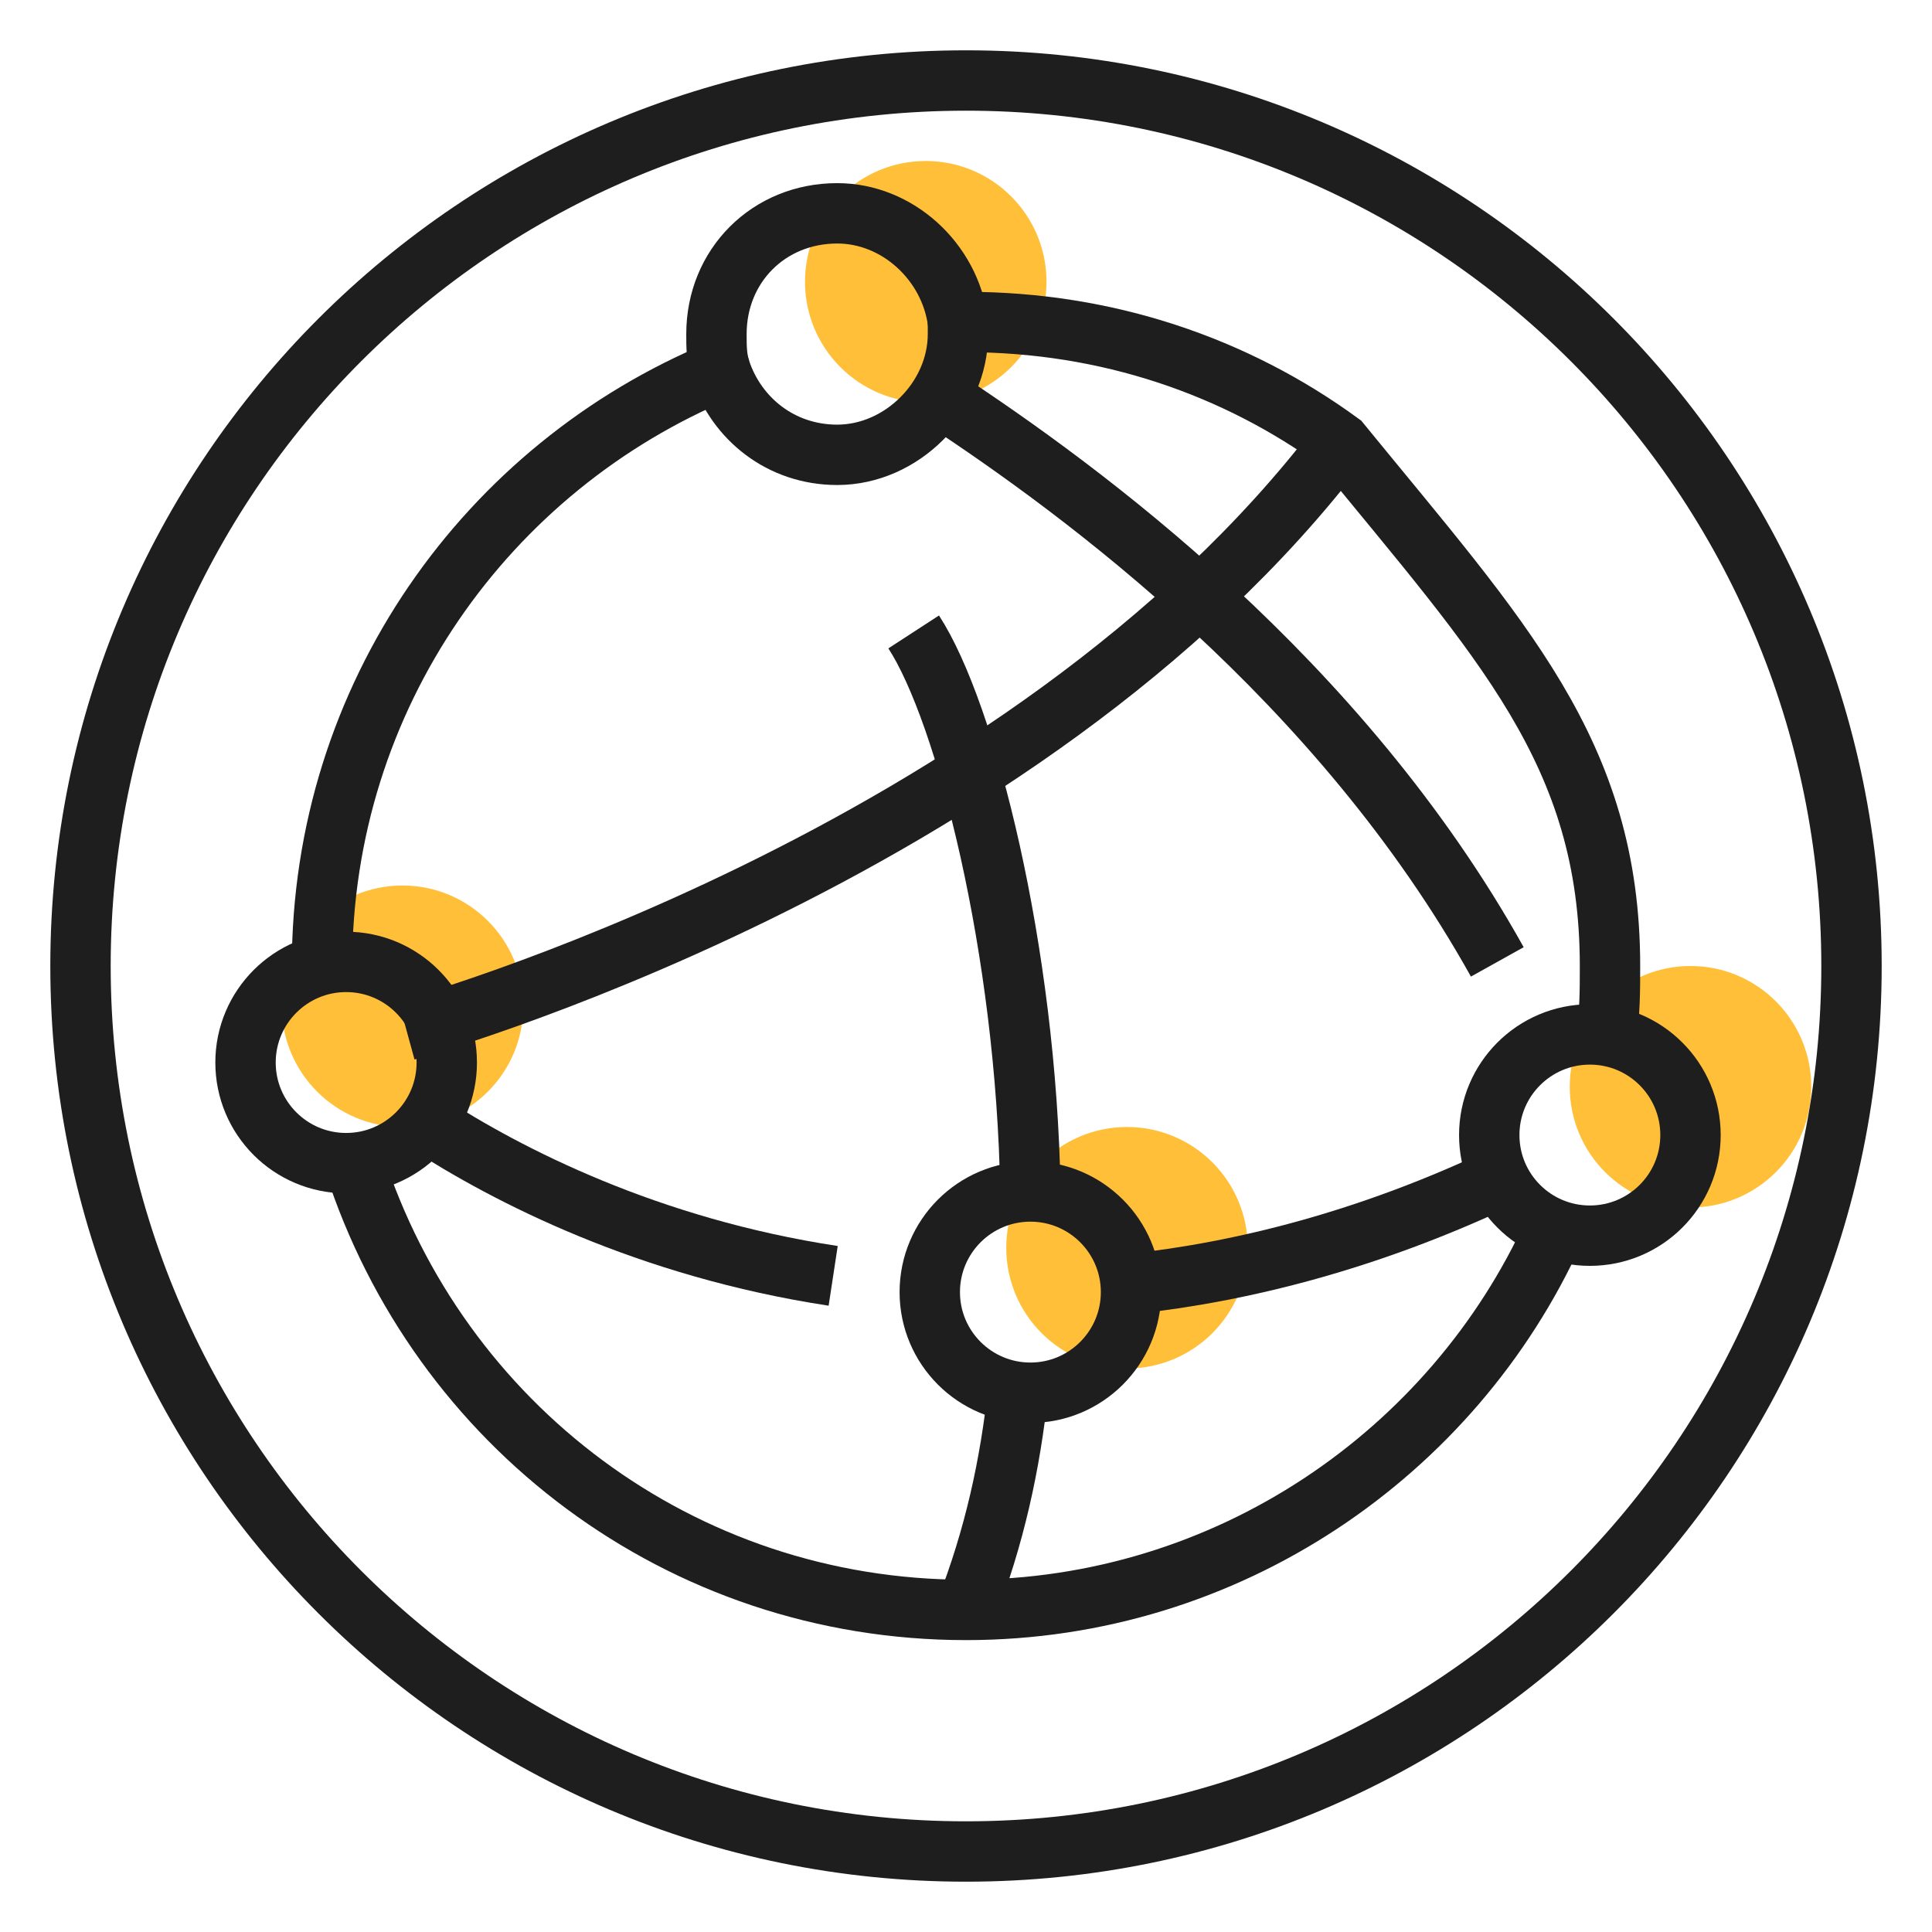 <svg width="48" height="48" viewBox="0 0 48 48" fill="none" xmlns="http://www.w3.org/2000/svg">
<circle cx="23" cy="7" r="3" fill="#FFBF39"/>
<circle cx="42" cy="27" r="3" fill="#FFBF39"/>
<circle cx="28" cy="31" r="3" fill="#FFBF39"/>
<circle cx="10" cy="25" r="3" fill="#FFBF39"/>
<path d="M24 46C36.15 46 46 36.15 46 24C46 11.85 36.15 2 24 2C11.85 2 2 11.85 2 24C2 36.15 11.85 46 24 46Z" stroke="#1e1e1e" stroke-width="1.5" stroke-miterlimit="10"/>
<path d="M8.801 28.898C10.901 35.398 16.901 39.998 24.001 39.998C30.501 39.998 36.101 36.098 38.601 30.598" stroke="#1e1e1e" stroke-width="1.5" stroke-miterlimit="10"/>
<path d="M8 24C8 17.3 12.1 11.6 17.9 9.2C18.3 10.4 19.4 11.3 20.8 11.3C22.4 11.3 23.8 9.9 23.8 8.3C23.8 8.2 23.8 8.1 23.8 8C23.9 8 24 8 24 8C27.5 8 30.7 9.1 33.3 11C37.3 15.9 40 18.7 40 24C40 24.6 40 25.2 39.9 25.8" stroke="#1e1e1e" stroke-width="1.5" stroke-miterlimit="10"/>
<path d="M33.3 11C25.4 21.4 10.1 25.6 10.1 25.6" stroke="#1e1e1e" stroke-width="1.5" stroke-miterlimit="10"/>
<path d="M25.3 34.5C25.1 36.4 24.7 38.2 24 40" stroke="#1e1e1e" stroke-width="1.5" stroke-miterlimit="10"/>
<path d="M25.6 29.6C25.5 23.6 24 17.7 22.7 15.7" stroke="#1e1e1e" stroke-width="1.5" stroke-miterlimit="10"/>
<path d="M25.6 34.602C26.98 34.602 28.1 33.482 28.1 32.102C28.1 30.721 26.98 29.602 25.6 29.602C24.219 29.602 23.1 30.721 23.1 32.102C23.1 33.482 24.219 34.602 25.6 34.602Z" stroke="#1e1e1e" stroke-width="1.5" stroke-miterlimit="10"/>
<path d="M17.9 9.2C17.8 8.9 17.8 8.6 17.8 8.3C17.8 6.6 19.1 5.3 20.8 5.3C22.3 5.3 23.6 6.5 23.8 8" stroke="#1e1e1e" stroke-width="1.5" stroke-miterlimit="10"/>
<path d="M8.6 28.898C9.98 28.898 11.1 27.779 11.1 26.398C11.1 25.018 9.98 23.898 8.6 23.898C7.219 23.898 6.1 25.018 6.1 26.398C6.1 27.779 7.219 28.898 8.6 28.898Z" stroke="#1e1e1e" stroke-width="1.5" stroke-miterlimit="10"/>
<path d="M39.5 30.7C40.881 30.7 42 29.581 42 28.2C42 26.819 40.881 25.7 39.5 25.7C38.119 25.7 37 26.819 37 28.2C37 29.581 38.119 30.7 39.5 30.7Z" stroke="#1e1e1e" stroke-width="1.5" stroke-miterlimit="10"/>
<path d="M28.1 31.9C30.9 31.6 34 30.8 37.2 29.3" stroke="#1e1e1e" stroke-width="1.5" stroke-miterlimit="10"/>
<path d="M10.6 27.898C12.6 29.198 16.1 30.998 20.7 31.698" stroke="#1e1e1e" stroke-width="1.5" stroke-miterlimit="10"/>
<path d="M23.4 9.898C26.9 12.198 33.3 16.898 37.2 23.898" stroke="#1e1e1e" stroke-width="1.5" stroke-miterlimit="10"/>
</svg>
